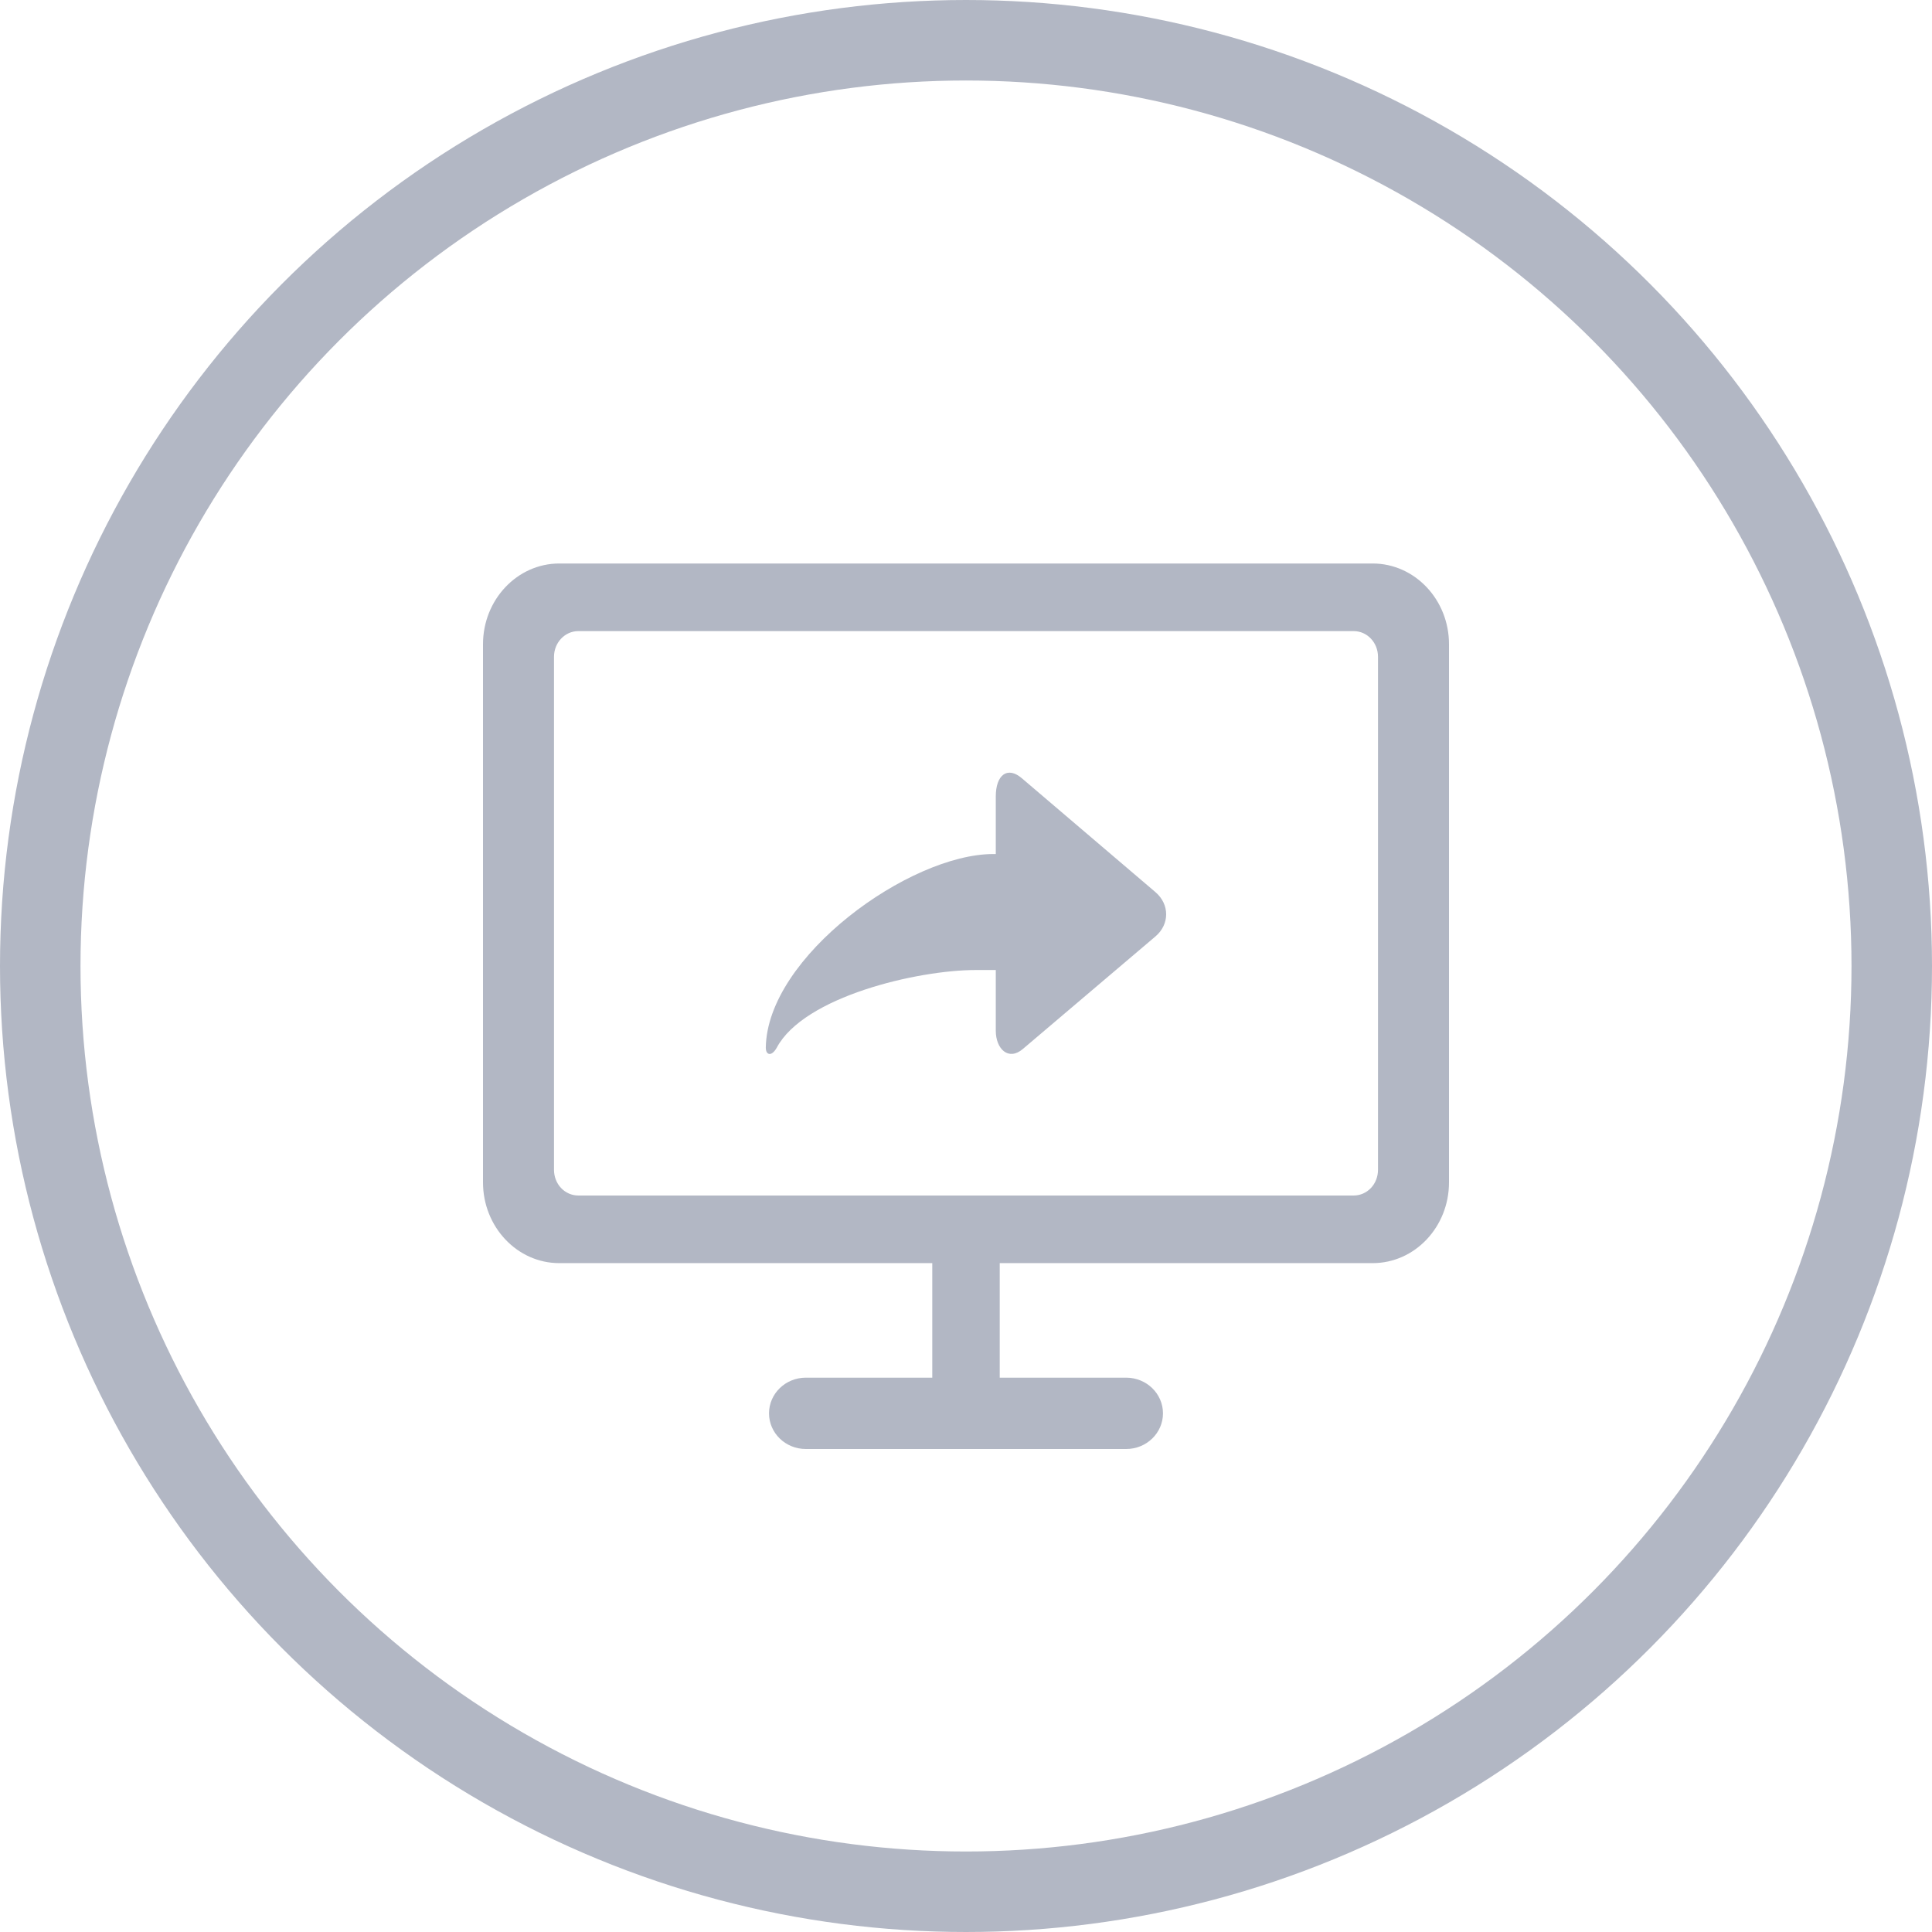 <?xml version="1.0" encoding="UTF-8" ?><svg width="24px" height="24px" viewBox="0 0 24 24" version="1.1" xmlns="http://www.w3.org/2000/svg" xmlns:xlink="http://www.w3.org/1999/xlink"><title>
		屏幕共享未检测
	</title><g id="ScreenSvg_svg__远程监考DEMO" stroke="none" stroke-width="1" fill="none" fill-rule="evenodd"><g id="ScreenSvg_svg__步骤条的不同状态" transform="translate(-240, -52)"><g id="ScreenSvg_svg__屏幕共享未检测" transform="translate(240, 52)"><circle id="ScreenSvg_svg__椭圆形" stroke="#B2B7C4" cx="12" cy="12" r="11.5"/><g id="ScreenSvg_svg__编组" transform="translate(6, 7)" fill="#B2B7C4" fill-rule="nonzero"><path d="M11.052,0 L0.947,0 C0.425,0 0,0.45 0,1.003 L0,7.688 C0,8.241 0.425,8.691 0.947,8.691 L5.581,8.691 L5.581,10.114 L4.01,10.114 C3.757,10.114 3.553,10.313 3.553,10.557 C3.553,10.801 3.757,11 4.01,11 L7.99,11 C8.243,11 8.447,10.801 8.447,10.557 C8.447,10.313 8.243,10.114 7.99,10.114 L6.419,10.114 L6.419,8.691 L11.052,8.691 C11.575,8.691 12,8.242 12,7.688 L12,1.002 C12,0.45 11.575,0 11.052,0 Z M11.118,7.532 C11.118,7.616 11.087,7.698 11.03,7.758 C10.974,7.817 10.897,7.851 10.817,7.851 L1.183,7.851 C1.103,7.851 1.026,7.817 0.97,7.758 C0.913,7.698 0.882,7.616 0.882,7.532 L0.882,1.159 C0.882,0.982 1.018,0.84 1.183,0.84 L10.817,0.84 C10.983,0.84 11.118,0.982 11.118,1.159 L11.118,7.532 L11.118,7.532 Z M6.693,2.667 C6.515,2.515 6.37,2.626 6.37,2.894 L6.37,3.609 L6.34,3.609 C5.299,3.609 3.528,4.883 3.513,6.015 C3.513,6.106 3.583,6.131 3.649,6.015 C3.986,5.38 5.399,5.05 6.12,5.05 L6.37,5.05 L6.37,5.804 C6.37,6.03 6.527,6.183 6.706,6.031 L8.353,4.633 C8.531,4.482 8.531,4.234 8.353,4.082 L6.693,2.667 L6.693,2.667 Z" id="ScreenSvg_svg__形状"/></g></g></g></g></svg>